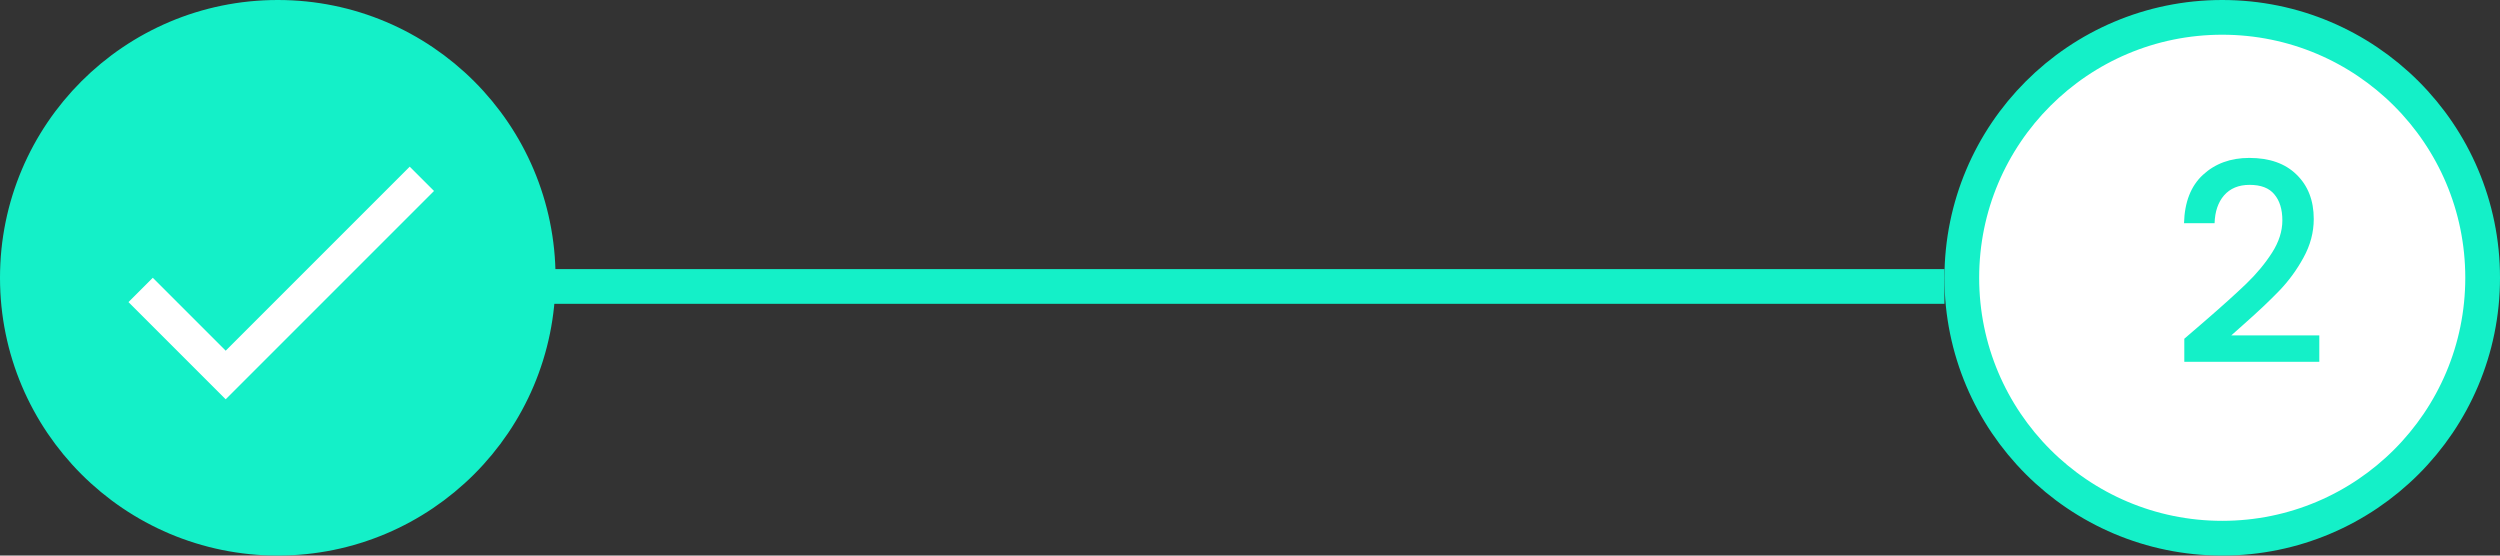 <svg width="144" height="32" viewBox="0 0 144 32" fill="none" xmlns="http://www.w3.org/2000/svg">
<rect x="0" y="0" width="144" height="32" fill="#333333" stroke="none"/>
<path d="M30.5 16.5H112" stroke="#14F0C8" stroke-width="2"/>
<circle cx="16" cy="16" r="15" fill="#14F0C8" stroke="#14F0C8" stroke-width="2"/>
<circle cx="128" cy="16" r="15" fill="white" stroke="#14F0C8" stroke-width="2"/>
<path d="M126.968 18.52C127.992 17.635 128.797 16.909 129.384 16.344C129.981 15.768 130.477 15.171 130.872 14.552C131.267 13.933 131.464 13.315 131.464 12.696C131.464 12.056 131.309 11.555 131 11.192C130.701 10.829 130.227 10.648 129.576 10.648C128.947 10.648 128.456 10.851 128.104 11.256C127.763 11.651 127.581 12.184 127.56 12.856H125.8C125.832 11.64 126.195 10.712 126.888 10.072C127.592 9.421 128.483 9.096 129.56 9.096C130.723 9.096 131.629 9.416 132.28 10.056C132.941 10.696 133.272 11.549 133.272 12.616C133.272 13.384 133.075 14.125 132.68 14.84C132.296 15.544 131.832 16.179 131.288 16.744C130.755 17.299 130.072 17.944 129.24 18.68L128.52 19.32H133.592V20.84H125.816V19.512L126.968 18.52Z" fill="#14F0C8"/>
<path d="M13 20.2L8.8 16L7.4 17.4L13 23L25 11L23.6 9.6L13 20.2Z" fill="white"/>
</svg>
